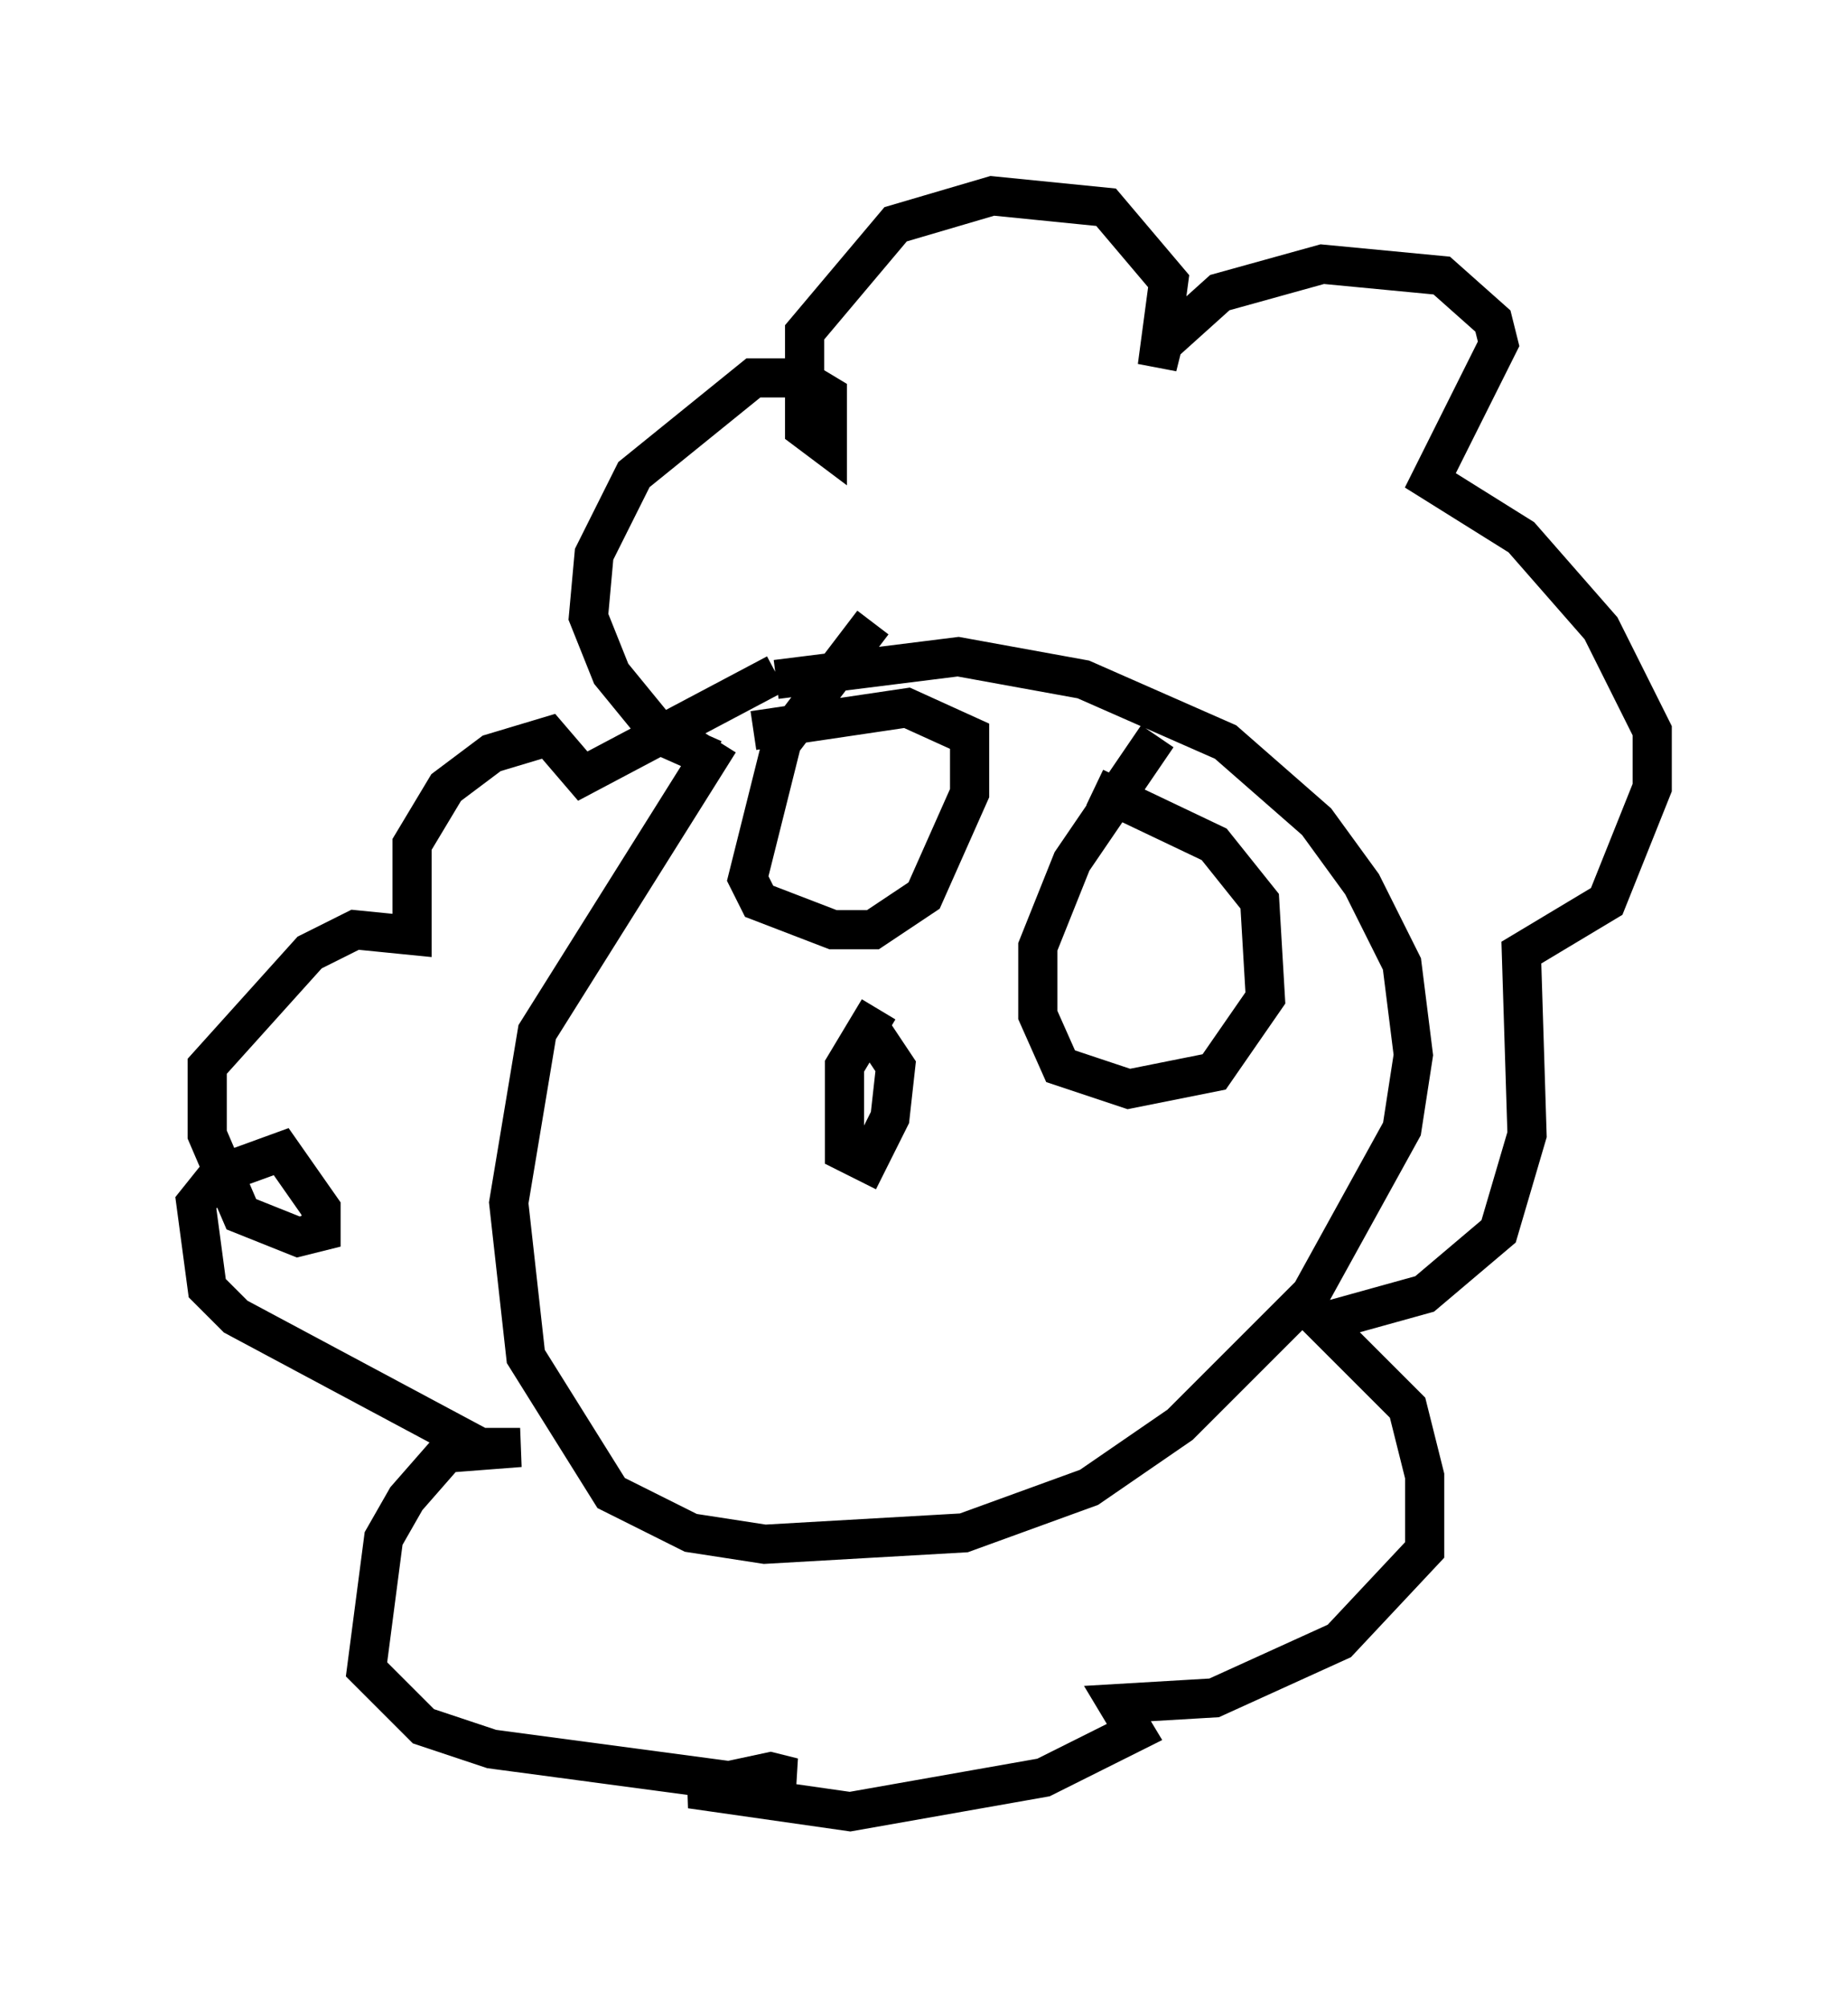 <?xml version="1.0" encoding="utf-8" ?>
<svg baseProfile="full" height="51.251" version="1.1" width="47.184" xmlns="http://www.w3.org/2000/svg" xmlns:ev="http://www.w3.org/2001/xml-events" xmlns:xlink="http://www.w3.org/1999/xlink"><defs /><rect fill="white" height="51.251" width="47.184" x="0" y="0" /><path d="M20.542, 16.33 m-2.179, 2.615 l-4.648, 7.408 -0.726, 4.358 l0.436, 3.922 2.179, 3.486 l2.034, 1.017 1.888, 0.291 l5.084, -0.291 3.196, -1.162 l2.324, -1.598 3.341, -3.341 l2.324, -4.212 0.291, -1.888 l-0.291, -2.324 -1.017, -2.034 l-1.162, -1.598 -2.324, -2.034 l-3.631, -1.598 -3.196, -0.581 l-4.648, 0.581 m-1.598, 2.034 l-1.307, -0.581 -1.307, -1.598 l-0.581, -1.453 0.145, -1.598 l1.017, -2.034 3.05, -2.469 l1.162, 0.0 0.726, 0.436 l0.0, 1.307 -0.581, -0.436 l0.0, -2.469 2.324, -2.76 l2.469, -0.726 2.905, 0.291 l1.598, 1.888 -0.291, 2.179 l0.145, -0.581 1.453, -1.307 l2.615, -0.726 3.05, 0.291 l1.307, 1.162 0.145, 0.581 l-1.743, 3.486 2.324, 1.453 l2.034, 2.324 1.307, 2.615 l0.0, 1.453 -1.162, 2.905 l-2.179, 1.307 0.145, 4.648 l-0.726, 2.469 -1.888, 1.598 l-2.615, 0.726 2.179, 2.179 l0.436, 1.743 0.0, 1.888 l-2.179, 2.324 -3.196, 1.453 l-2.469, 0.145 0.436, 0.726 l-2.324, 1.162 -4.939, 0.872 l-4.067, -0.581 2.034, -0.436 l0.581, 0.145 -1.162, 0.145 l-6.536, -0.872 -1.743, -0.581 l-1.453, -1.453 0.436, -3.341 l0.581, -1.017 1.017, -1.162 l1.888, -0.145 -1.017, 0.0 l-6.246, -3.341 -0.726, -0.726 l-0.291, -2.179 0.581, -0.726 l1.598, -0.581 1.017, 1.453 l0.0, 0.581 -0.581, 0.145 l-1.453, -0.581 -0.872, -2.034 l0.0, -1.743 2.615, -2.905 l1.162, -0.581 1.453, 0.145 l0.0, -2.324 0.872, -1.453 l1.162, -0.872 1.453, -0.436 l0.872, 1.017 4.939, -2.615 m2.615, 8.57 l-0.872, 1.453 0.0, 1.162 l0.0, 1.017 0.581, 0.291 l0.581, -1.162 0.145, -1.307 l-0.581, -0.872 m0.0, -10.458 l-2.324, 3.05 -0.872, 3.486 l0.291, 0.581 1.888, 0.726 l1.017, 0.0 1.307, -0.872 l1.162, -2.615 0.0, -1.453 l-1.598, -0.726 -3.922, 0.581 m10.313, 0.145 l-2.179, 3.196 -0.872, 2.179 l0.0, 1.743 0.581, 1.307 l1.743, 0.581 2.179, -0.436 l1.307, -1.888 -0.145, -2.469 l-1.162, -1.453 -3.05, -1.453 " fill="none" stroke="black" stroke-width="1" /></svg>